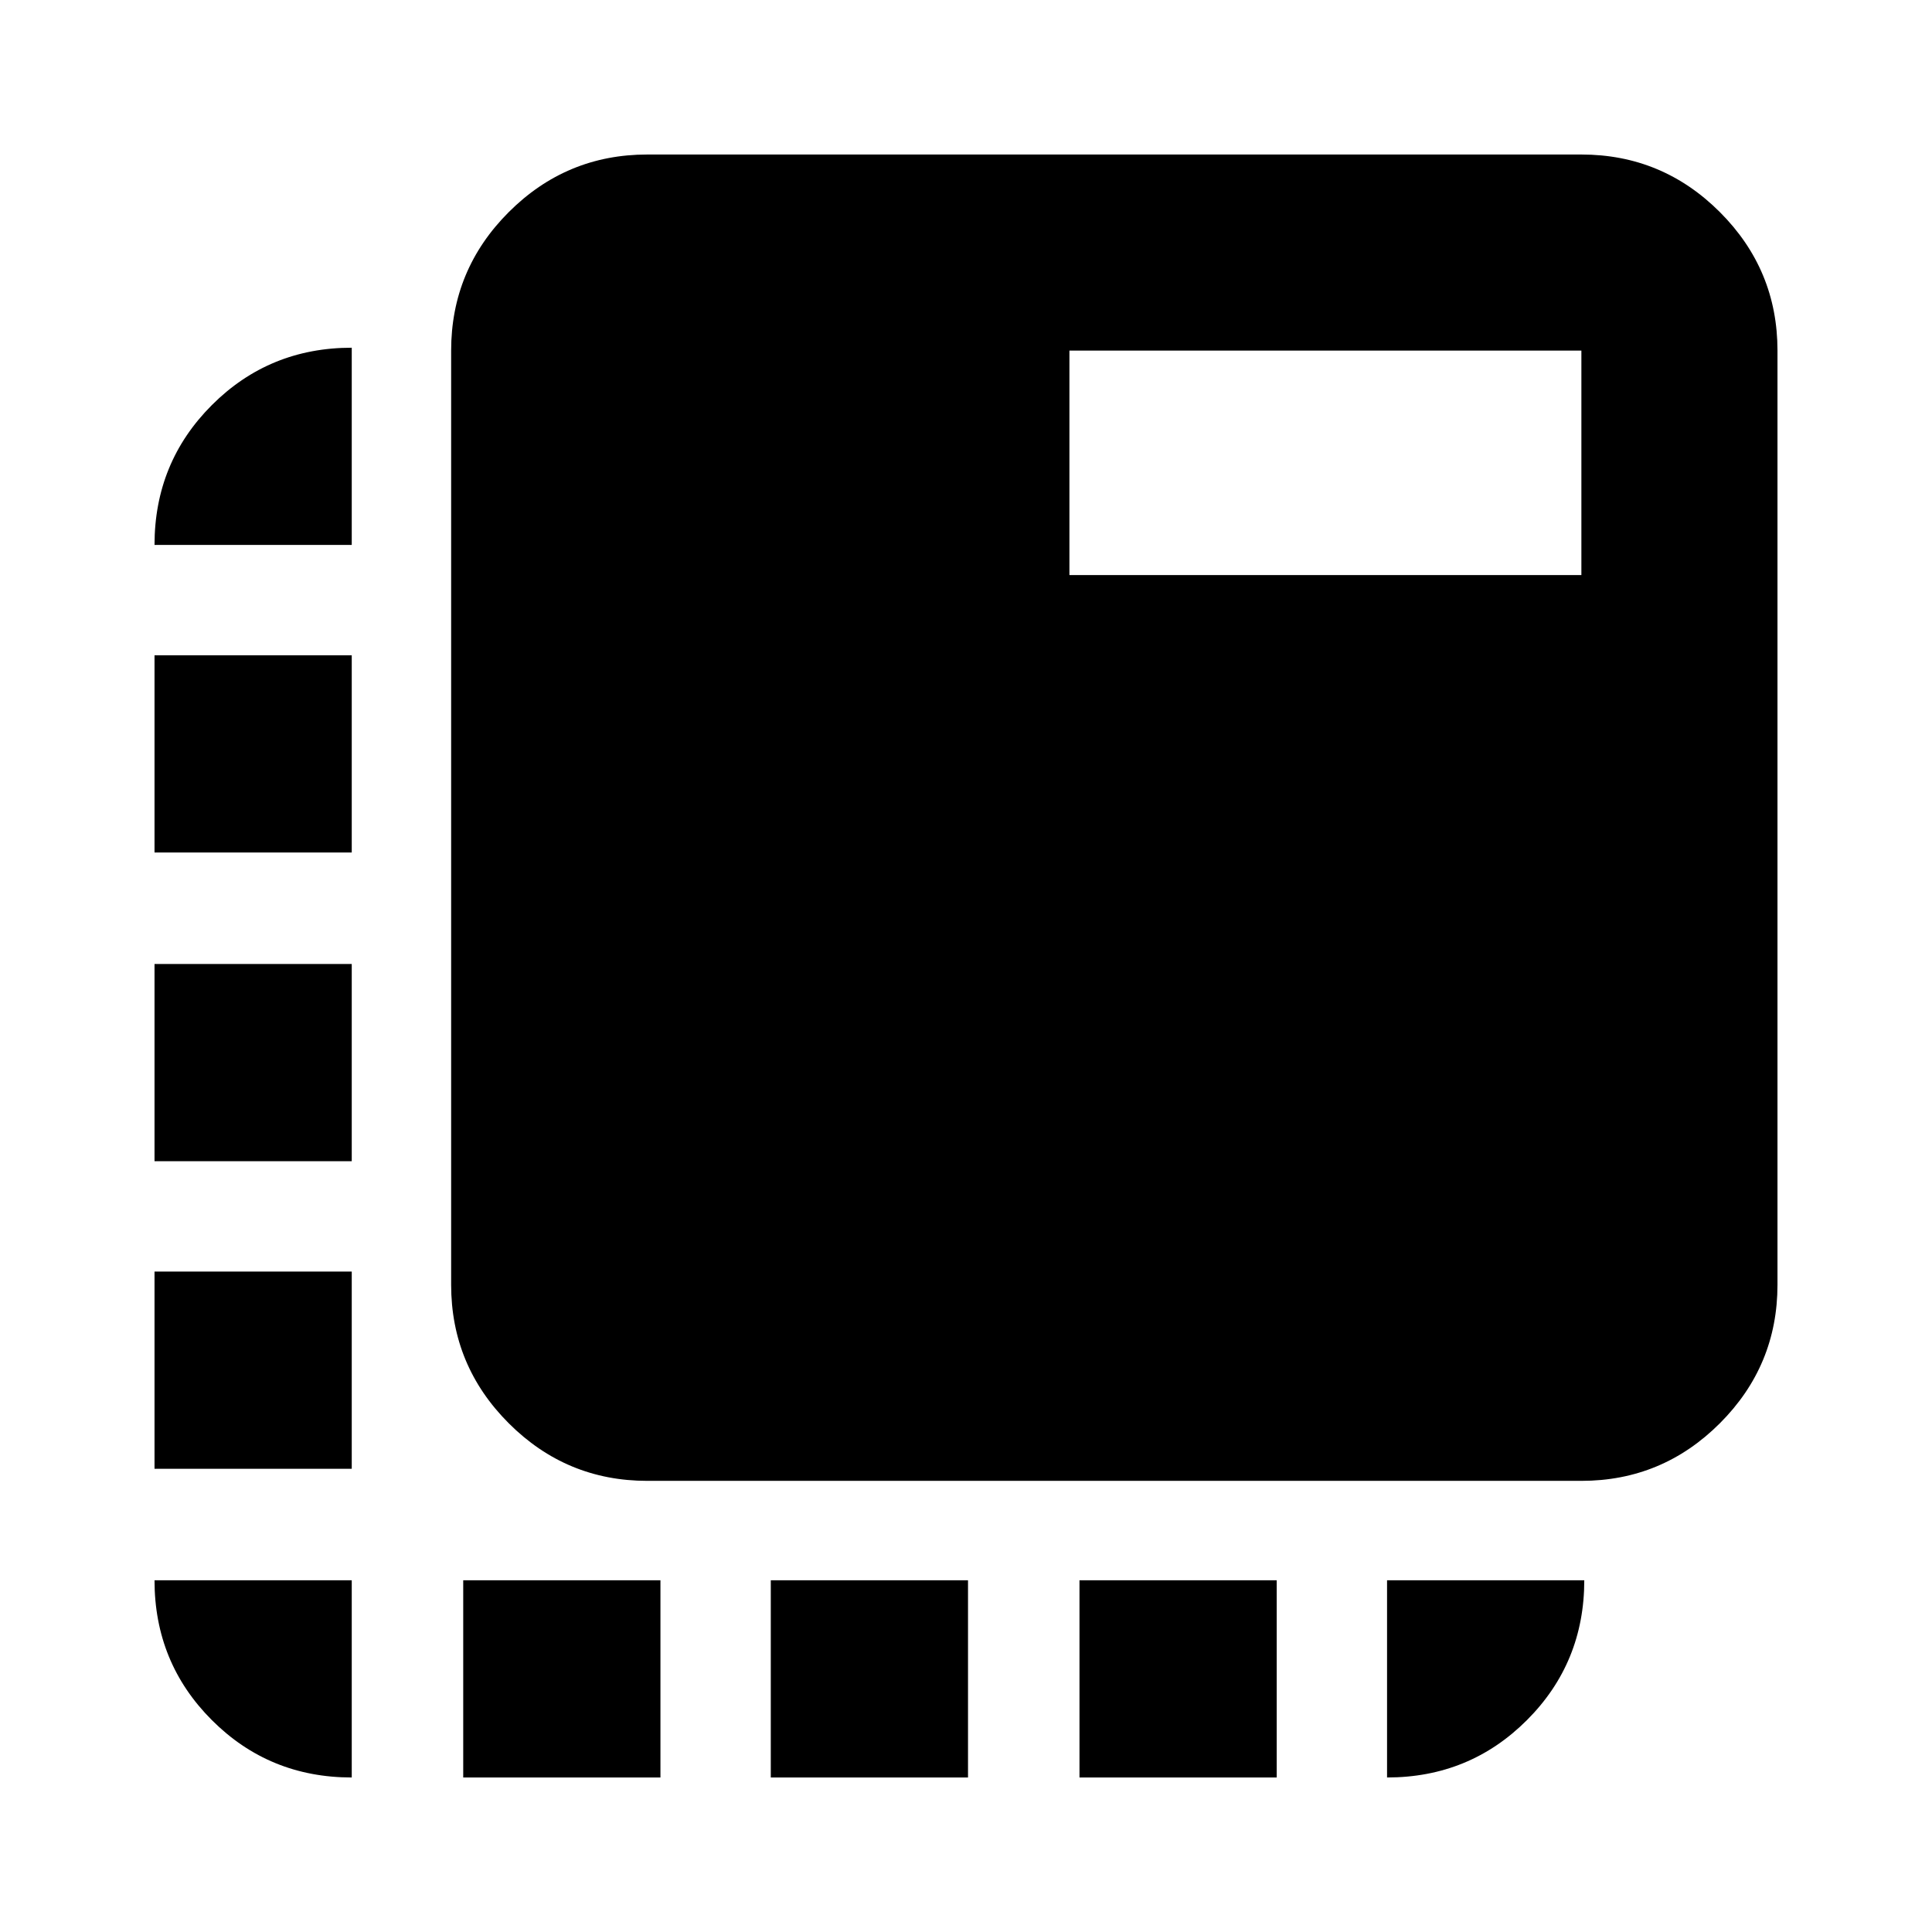 <svg xmlns="http://www.w3.org/2000/svg" height="20" viewBox="0 -960 960 960" width="20"><path d="M321.61-224.17q-40.19 0-68.82-28.62-28.62-28.63-28.62-68.82v-464.17q0-40.19 28.62-68.82 28.63-28.62 68.82-28.62h464.17q40.19 0 68.82 28.62 28.62 28.63 28.62 68.82v464.17q0 40.19-28.62 68.82-28.63 28.62-68.82 28.62H321.61ZM230.17-76.78v-98h98v98h-98Zm-55.39-612.44h-98q0-41 28.5-69.5t69.5-28.5v98ZM383-76.78v-98h98v98h-98Zm153.39 0v-98h98v98h-98Zm-361.61-98v98q-41 0-69.5-28.5t-28.5-69.5h98Zm-98-55.39v-98h98v98h-98Zm0-152.83v-98h98v98h-98Zm0-153.39v-98h98v98h-98Zm612.44 361.61h98q0 41-28.5 69.5t-69.5 28.5v-98ZM531.39-674.26h254.39v-111.52H531.39v111.52Z"/></svg>